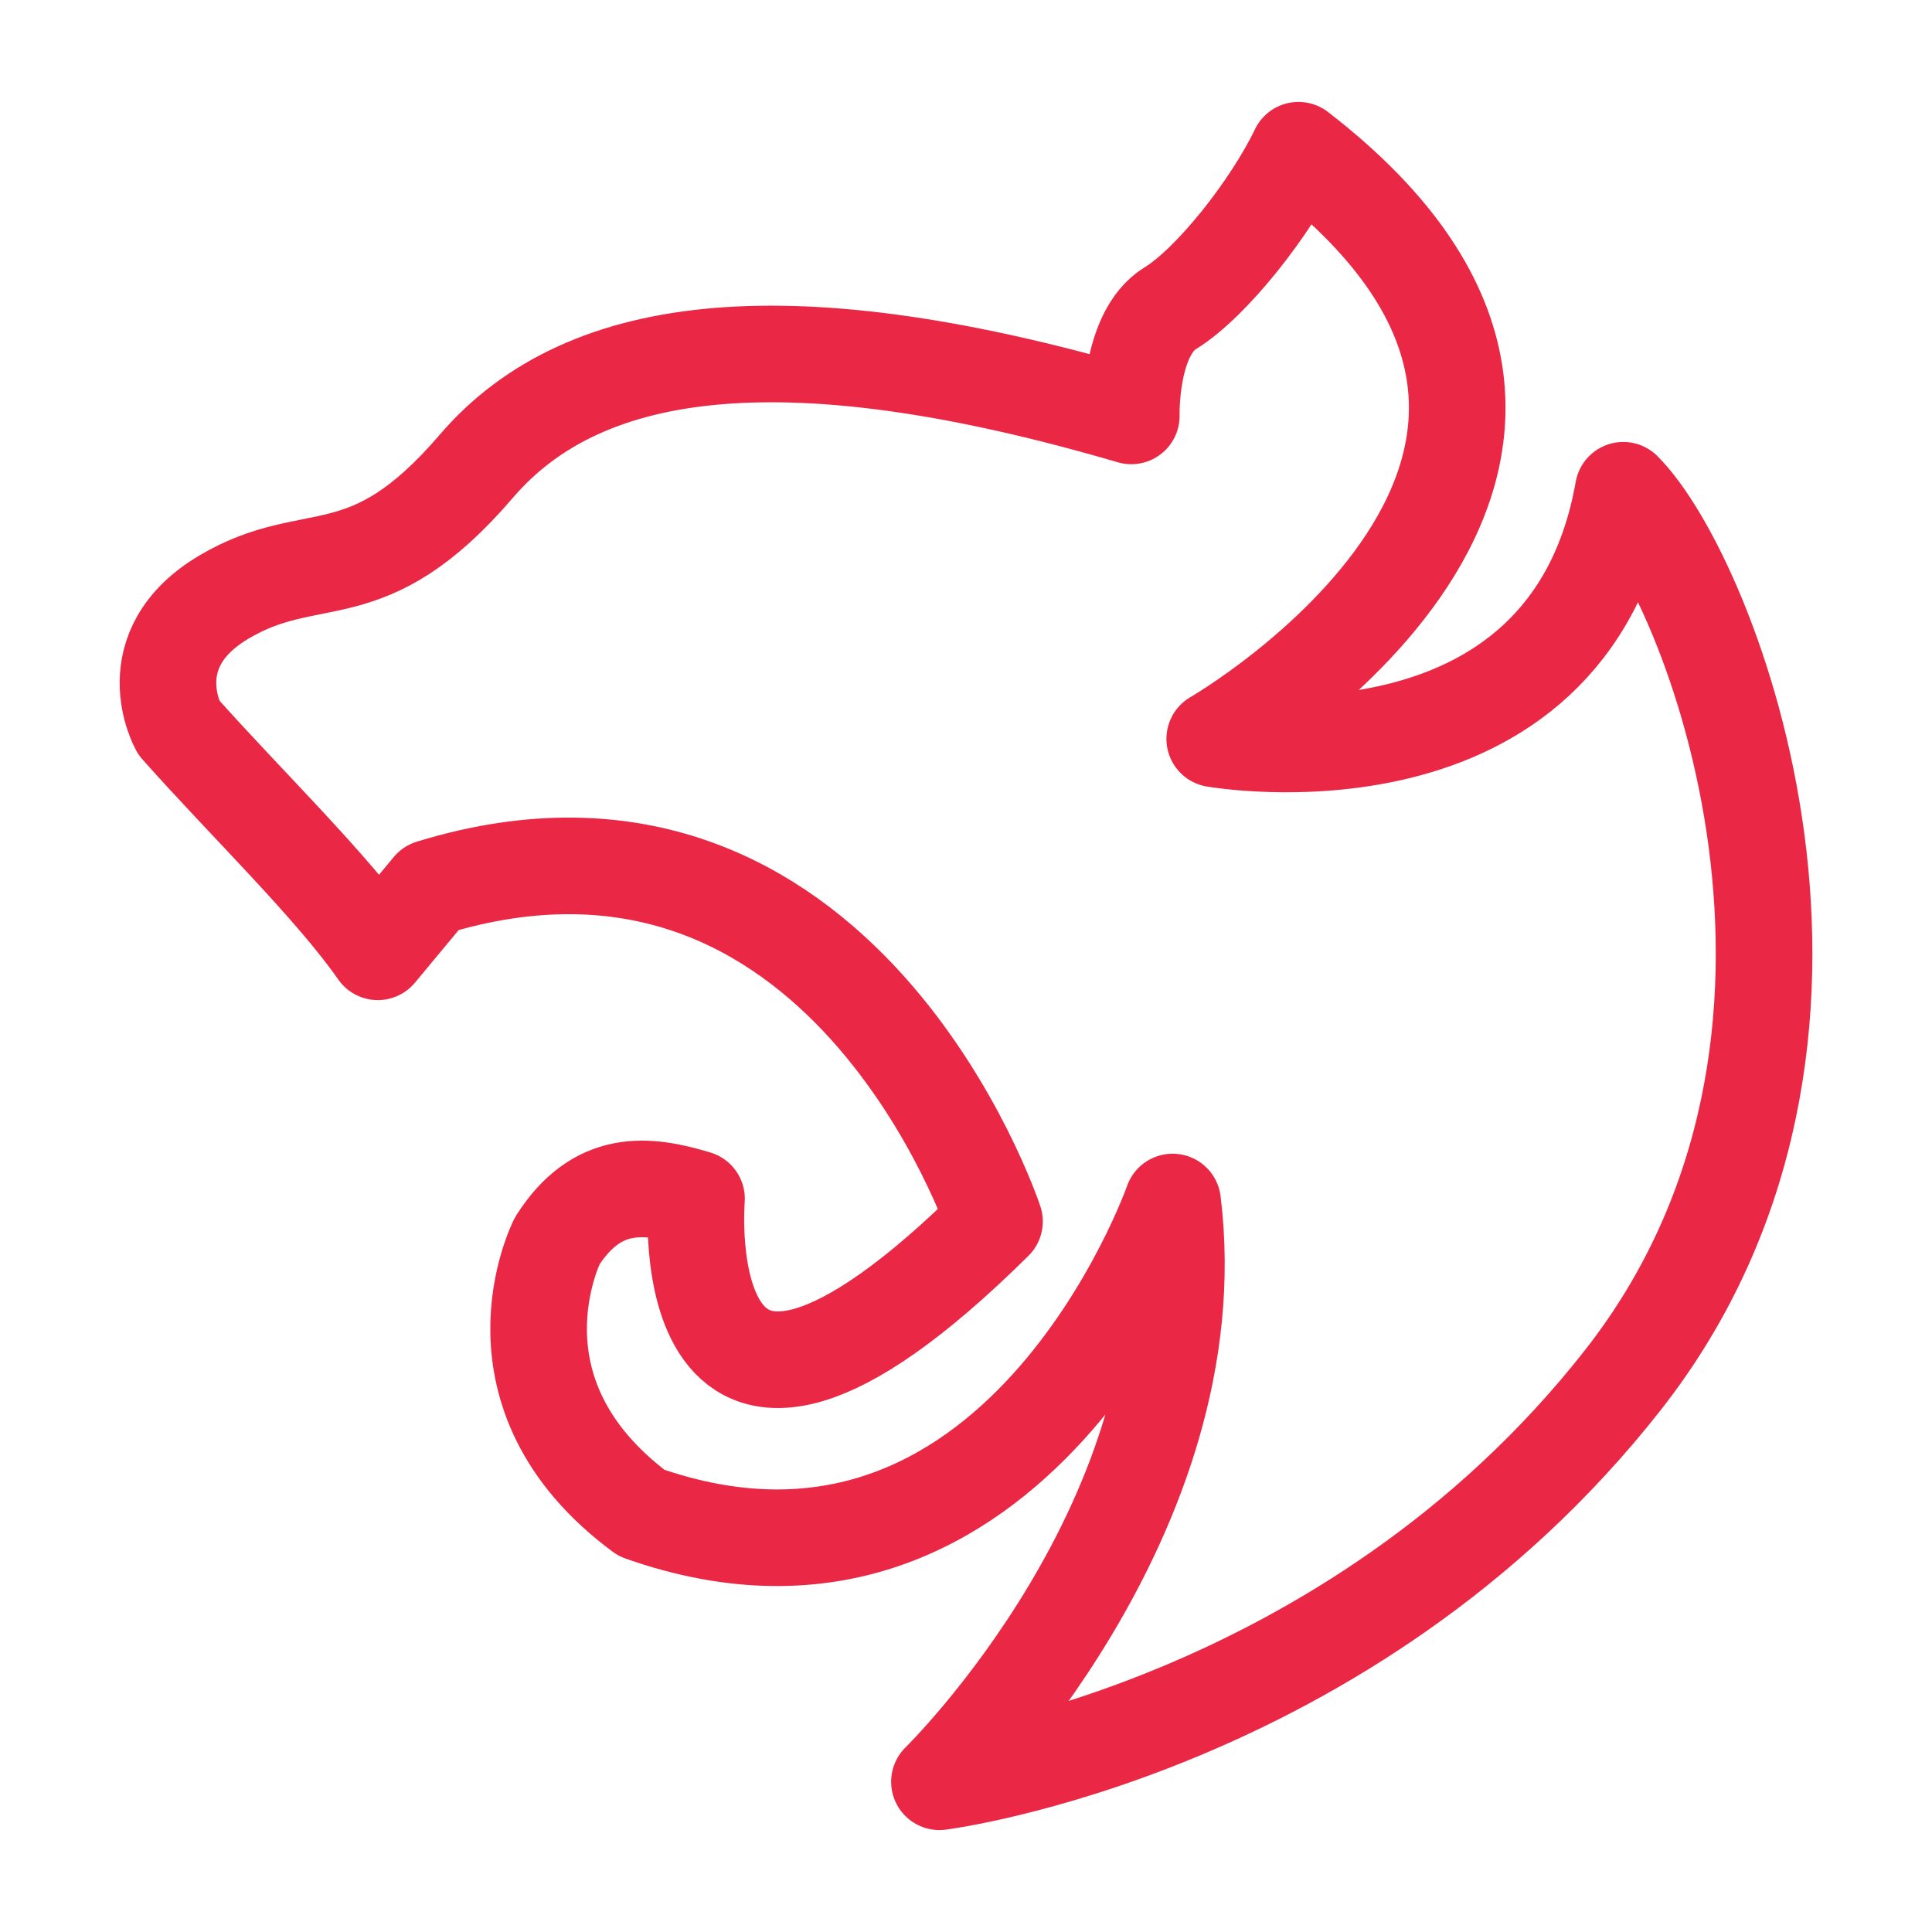 <svg xmlns="http://www.w3.org/2000/svg" width="100" height="100">
    <path fill="none" stroke="#ea2845" stroke-linecap="round" stroke-linejoin="round" stroke-width="5" d="M67.209 7.776c20.744 16.003-4.335 30.468-4.335 30.468s18.297 3.226 21.147-12.868c4.526 4.526 13.858 28.369-.024 46.06-14.215 18.117-35.372 20.788-35.372 20.788s14.081-13.747 12.07-30.008c0 0-8.047 22.967-27.493 16.094-8.382-6.203-4.359-14.082-4.359-14.082 2.068-3.241 4.638-2.962 7.209-2.18 0 0-1.51 17.938 15.423 1.174 0 0-7.88-23.805-29.17-17.267l-2.749 3.31c-2.37-3.398-6.875-7.745-10.313-11.617 0 0-2.252-4.03 2.37-6.757 4.624-2.726 7.35-.118 13.04-6.757 5.69-6.638 16.477-7.705 33.903-2.607 0 0-.119-4.268 2.015-5.572 2.133-1.304 5.216-5.216 6.638-8.179z" paint-order="fill markers stroke"/>
</svg>
